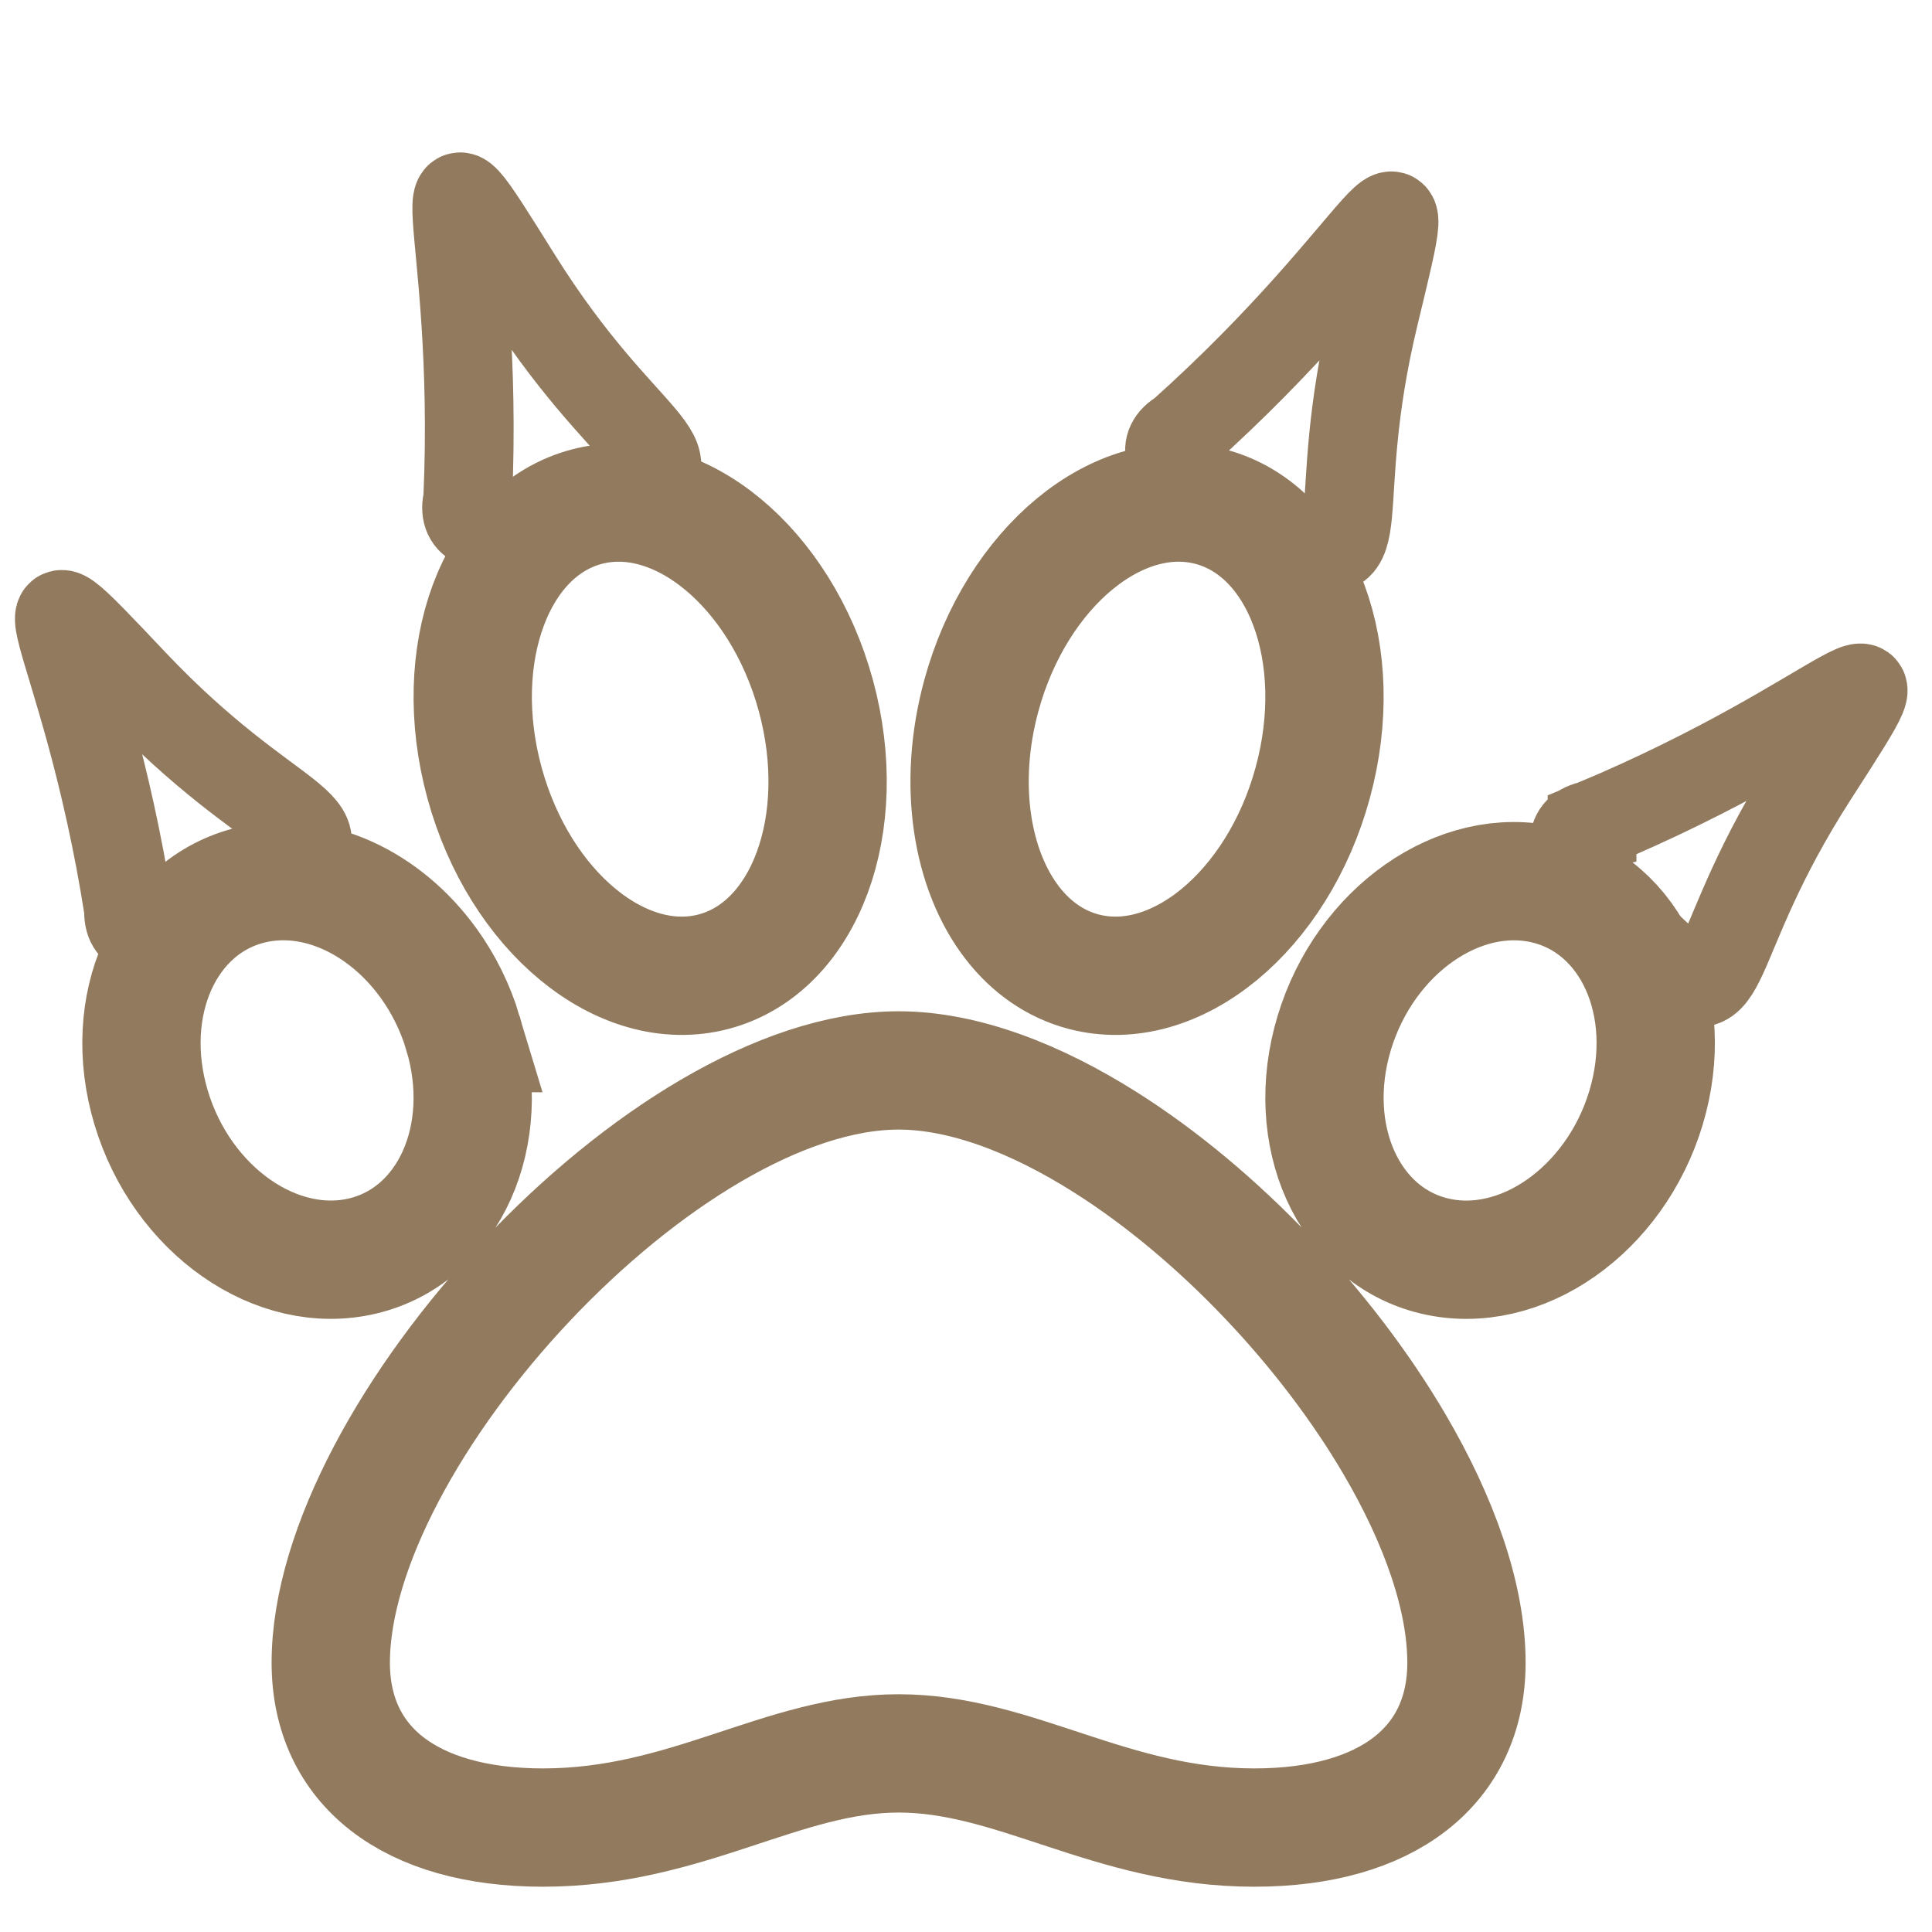 <?xml version="1.0" encoding="UTF-8" standalone="no"?>
<svg
   viewBox="0 0 512 512"
   version="1.1"
   id="svg4"
   sodipodi:docname="paw2.svg"
   inkscape:version="1.1 (c68e22c387, 2021-05-23)"
   xmlns:inkscape="http://www.inkscape.org/namespaces/inkscape"
   xmlns:sodipodi="http://sodipodi.sourceforge.net/DTD/sodipodi-0.dtd"
   xmlns="http://www.w3.org/2000/svg"
   xmlns:svg="http://www.w3.org/2000/svg">
  <defs
     id="defs8" />
  <sodipodi:namedview
     id="namedview6"
     pagecolor="#ffffff"
     bordercolor="#666666"
     borderopacity="1.0"
     inkscape:pageshadow="2"
     inkscape:pageopacity="0.0"
     inkscape:pagecheckerboard="0"
     showgrid="false"
     inkscape:zoom="1.2448593"
     inkscape:cx="261.87699"
     inkscape:cy="255.85222"
     inkscape:window-width="2560"
     inkscape:window-height="1017"
     inkscape:window-x="-8"
     inkscape:window-y="-8"
     inkscape:window-maximized="1"
     inkscape:current-layer="svg4" />
  <!-- Font Awesome Free 5.15.3 by @fontawesome - https://fontawesome.com License - https://fontawesome.com/license/free (Icons: CC BY 4.0, Fonts: SIL OFL 1.1, Code: MIT License) -->
  <path
     d="m 238.141,283.676 c -62.24,0 -150.486,96.217 -150.486,156.952 0,27.354 21.013,43.696 56.229,43.696 38.28,0 63.557,-19.657 94.258,-19.657 30.967,0 56.315,19.657 94.258,19.657 35.215,0 56.229,-16.342 56.229,-43.696 0,-17.4 -7.243,-37.712 -19.042,-57.84 -18.042,-30.777 -46.737,-61.122 -76.481,-79.964 -18.702,-11.848 -37.82,-19.148 -54.964,-19.148 z m -115.436,-9.883 c -2.067,-6.887 -5.225,-13.159 -9.16,-18.595 -11.581,-16.001 -29.892,-24.768 -46.928,-20.696 -22.824,5.455 -34.714,31.892 -26.562,59.05 8.151,27.158 33.264,44.746 56.087,39.291 22.824,-5.455 34.714,-31.892 26.562,-59.05 z m 66.402,-16.287 c 24.25,-6.38 36.383,-39.142 27.103,-73.174 -9.28,-34.032 -36.462,-56.44 -60.712,-50.06 -24.25,6.38 -36.383,39.142 -27.103,73.174 9.28,34.032 36.469,56.448 60.712,50.06 z m 220.549,-22.996 c -22.824,-5.455 -47.928,12.133 -56.087,39.291 -8.151,27.158 3.739,53.595 26.562,59.05 22.824,5.455 47.928,-12.133 56.087,-39.291 8.151,-27.158 -3.739,-53.595 -26.562,-59.05 z m -122.482,22.996 c 24.25,6.38 51.432,-16.028 60.712,-50.06 9.28,-34.032 -2.853,-66.786 -27.103,-73.174 -24.25,-6.388 -51.432,16.028 -60.712,50.06 -6.403,23.482 -2.612,46.359 8.32,60.382 4.912,6.301 11.265,10.814 18.783,12.792 z"
     id="path2"
     style="fill:none;fill-opacity:1;stroke:#917a5d;stroke-width:31.351;stroke-miterlimit:4;stroke-dasharray:none;stroke-opacity:1"
     sodipodi:nodetypes="ssssssssssssssscssscscscsssssss" />
  <path
     style="fill:none;stroke:#917a5d;stroke-width:23.514;stroke-linecap:butt;stroke-linejoin:miter;stroke-miterlimit:4;stroke-dasharray:none;stroke-opacity:1"
     d="m 34.082,241.121 c -11.596,-74.35 -35.47,-98.907 1.364,-60.026 36.834,38.881 57.98,36.834 38.881,49.794 -19.099,12.96 -40.927,23.192 -40.245,10.232 z"
     id="path3708" />
  <path
     style="fill:none;stroke:#917a5d;stroke-width:23.514;stroke-linecap:butt;stroke-linejoin:miter;stroke-miterlimit:4;stroke-dasharray:none;stroke-opacity:1"
     d="m 123.941,132.429 c 3.338,-75.175 -15.207,-103.968 13.209,-58.57 28.417,45.398 49.549,47.574 28.264,56.501 -21.285,8.927 -44.705,14.639 -41.473,2.07 z"
     id="path3708-7" />
  <path
     style="fill:none;stroke:#917a5d;stroke-width:23.514;stroke-linecap:butt;stroke-linejoin:miter;stroke-miterlimit:4;stroke-dasharray:none;stroke-opacity:1"
     d="m 313.115,114.913 c 56.073,-50.182 63.687,-83.574 51.106,-31.515 -12.581,52.059 0.641,68.688 -20.625,59.714 -21.266,-8.973 -41.726,-21.721 -30.481,-28.2 z"
     id="path3708-2" />
  <path
     style="fill:none;stroke:#917a5d;stroke-width:23.514;stroke-linecap:butt;stroke-linejoin:miter;stroke-miterlimit:4;stroke-dasharray:none;stroke-opacity:1"
     d="m 421.91,218.619 c 69.437,-29 87.588,-58.043 58.618,-12.996 -28.97,45.047 -21.937,65.093 -39.08,49.638 -17.143,-15.456 -32.287,-34.212 -19.538,-36.641 z"
     id="path3708-6" />
</svg>
